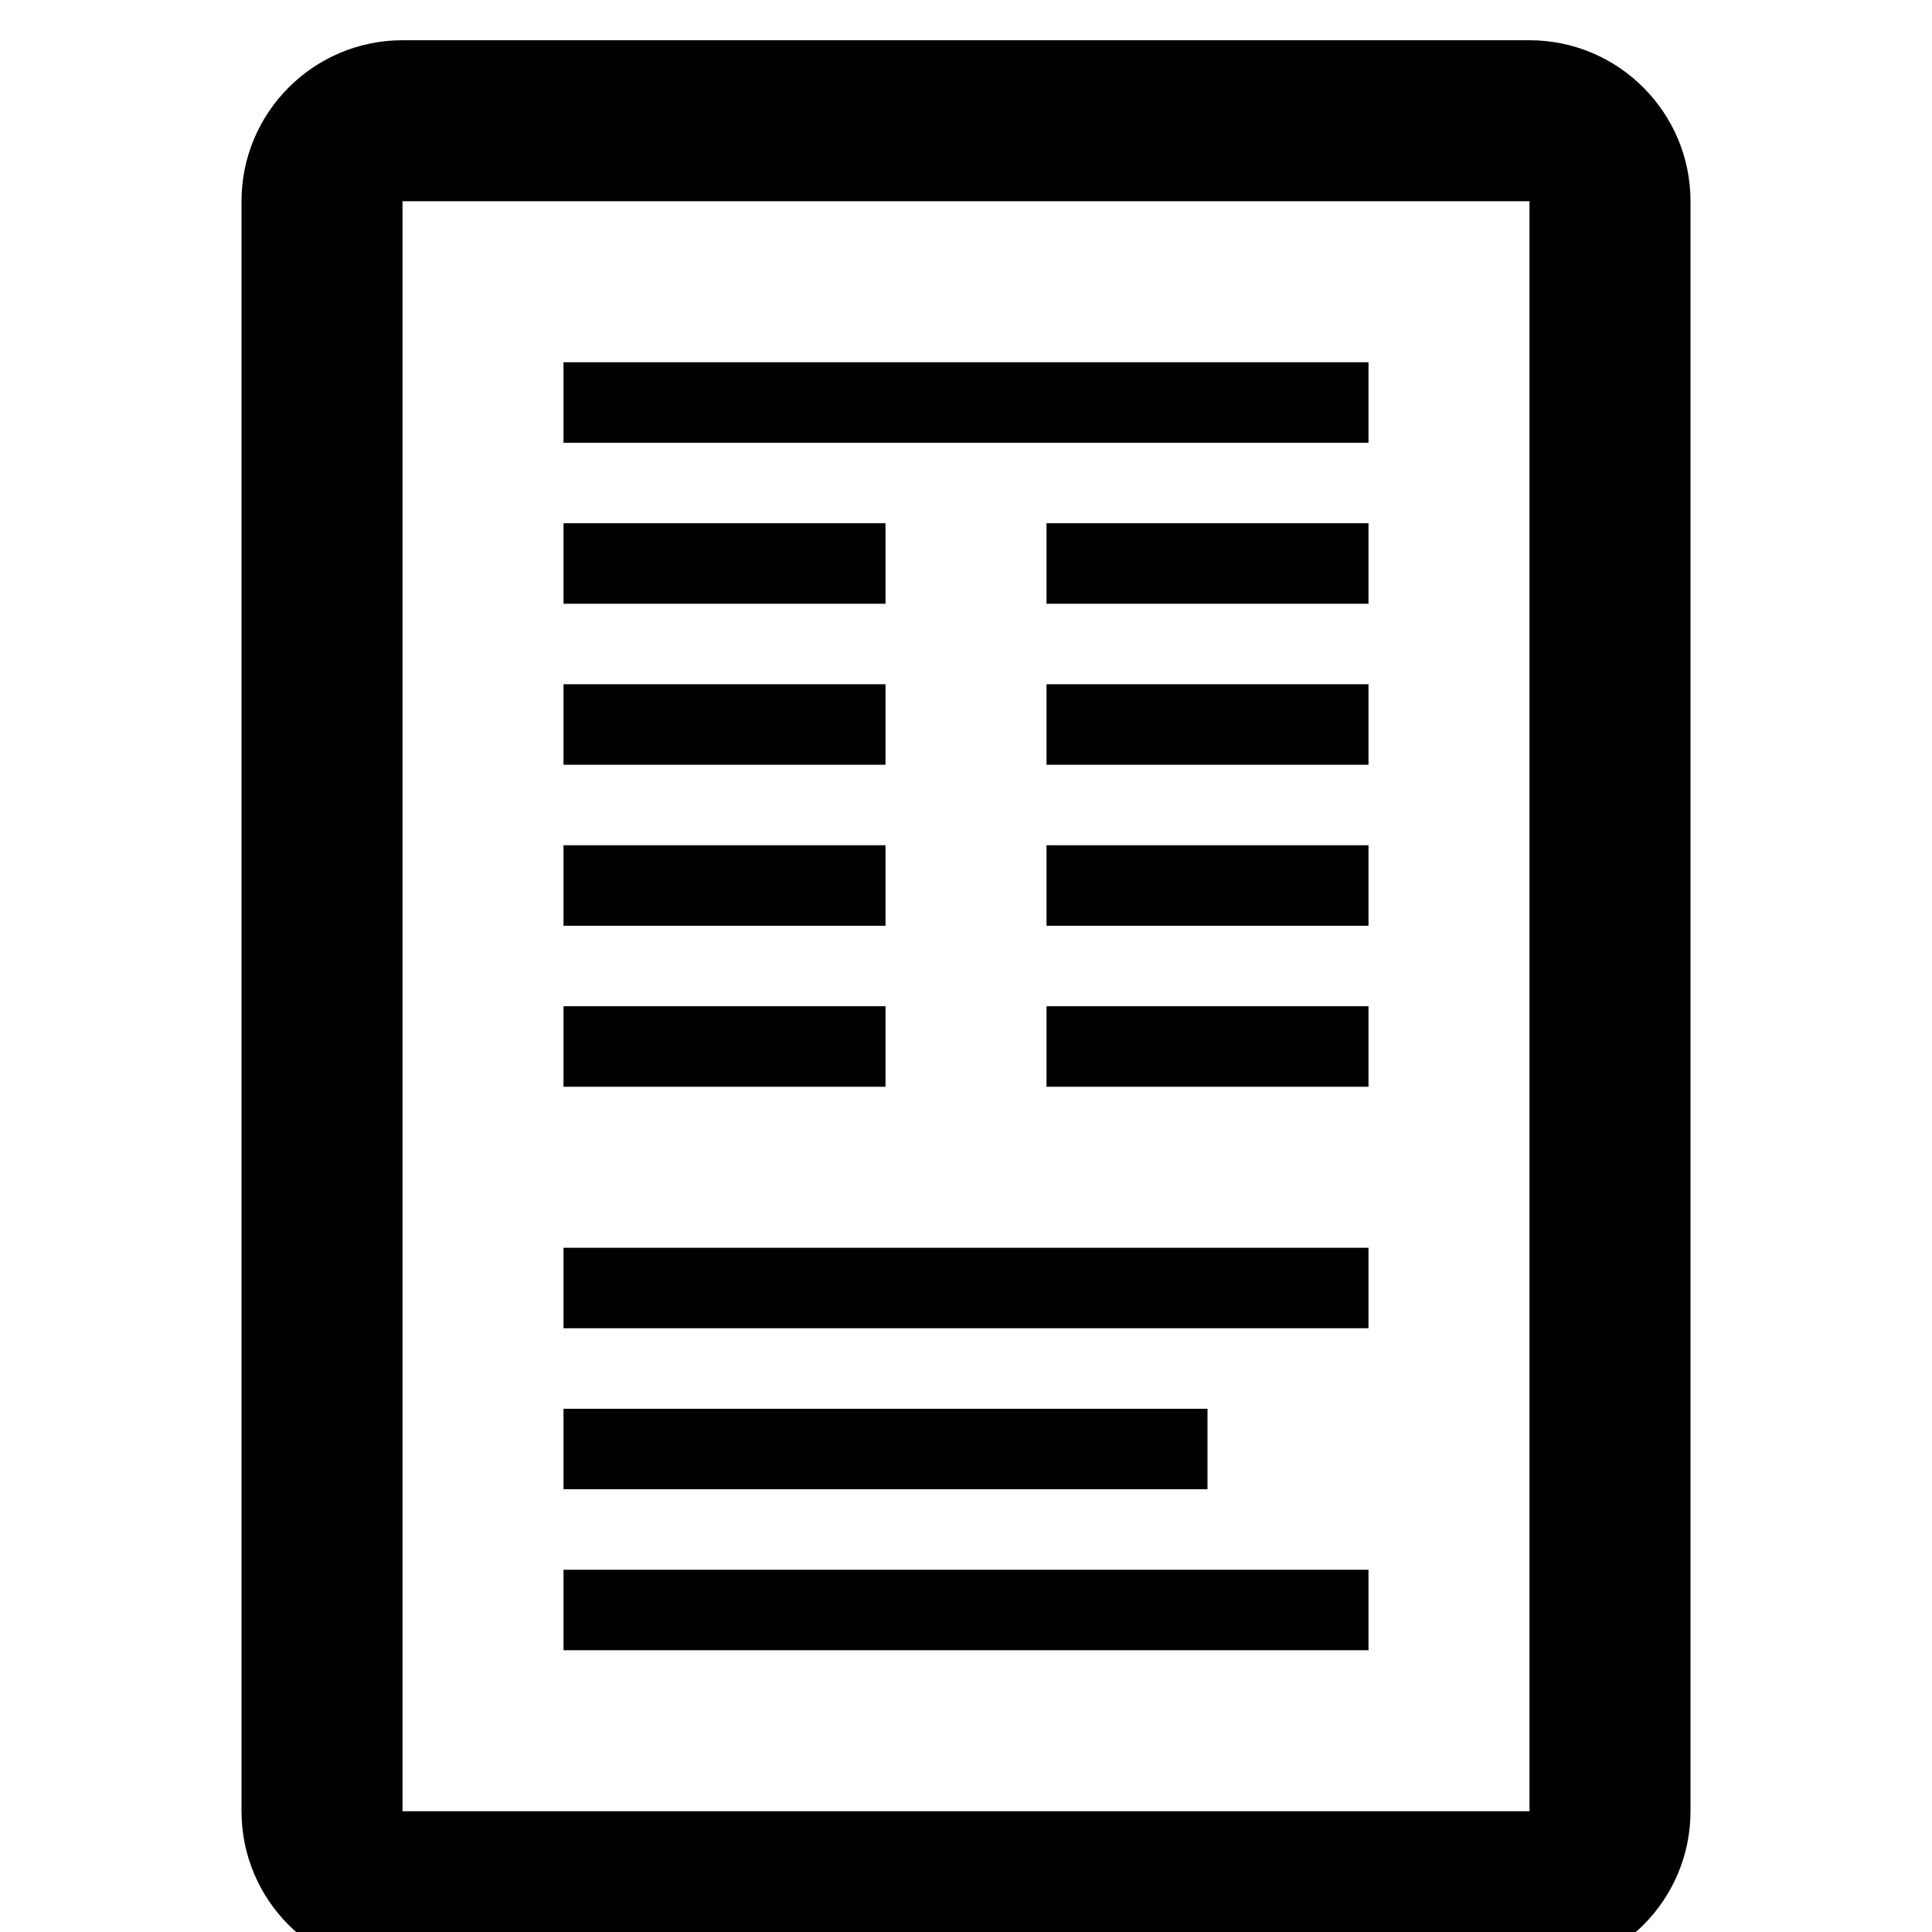 <svg xmlns="http://www.w3.org/2000/svg" viewBox="0 0 1024 1024">
            <g transform="scale(1,-1) translate(0 -960)">
              <path d="M810.667 938.667h-597.333c-47.067 0-85.333-38.267-85.333-85.333v-853.333c0-47.067 38.267-85.333 85.333-85.333h597.333c47.067 0 85.333 38.267 85.333 85.333v853.333c0 47.067-38.267 85.333-85.333 85.333zM810.667-0h-597.333v853.333h597.333v-853.333c0 0 0 0 0 0zM298.667 768h426.667v-42.667h-426.667v42.667zM298.667 682.667h170.667v-42.667h-170.667v42.667zM298.667 512h170.667v-42.667h-170.667v42.667zM298.667 426.667h170.667v-42.667h-170.667v42.667zM298.667 597.334h170.667v-42.667h-170.667v42.667zM298.667 298.667h426.667v-42.667h-426.667v42.667zM298.667 213.334h341.333v-42.667h-341.333v42.667zM298.667 128h426.667v-42.667h-426.667v42.667zM554.667 682.667h170.667v-42.667h-170.667v42.667zM554.667 512h170.667v-42.667h-170.667v42.667zM554.667 426.667h170.667v-42.667h-170.667v42.667zM554.667 597.334h170.667v-42.667h-170.667v42.667z"/>
            </g></svg>